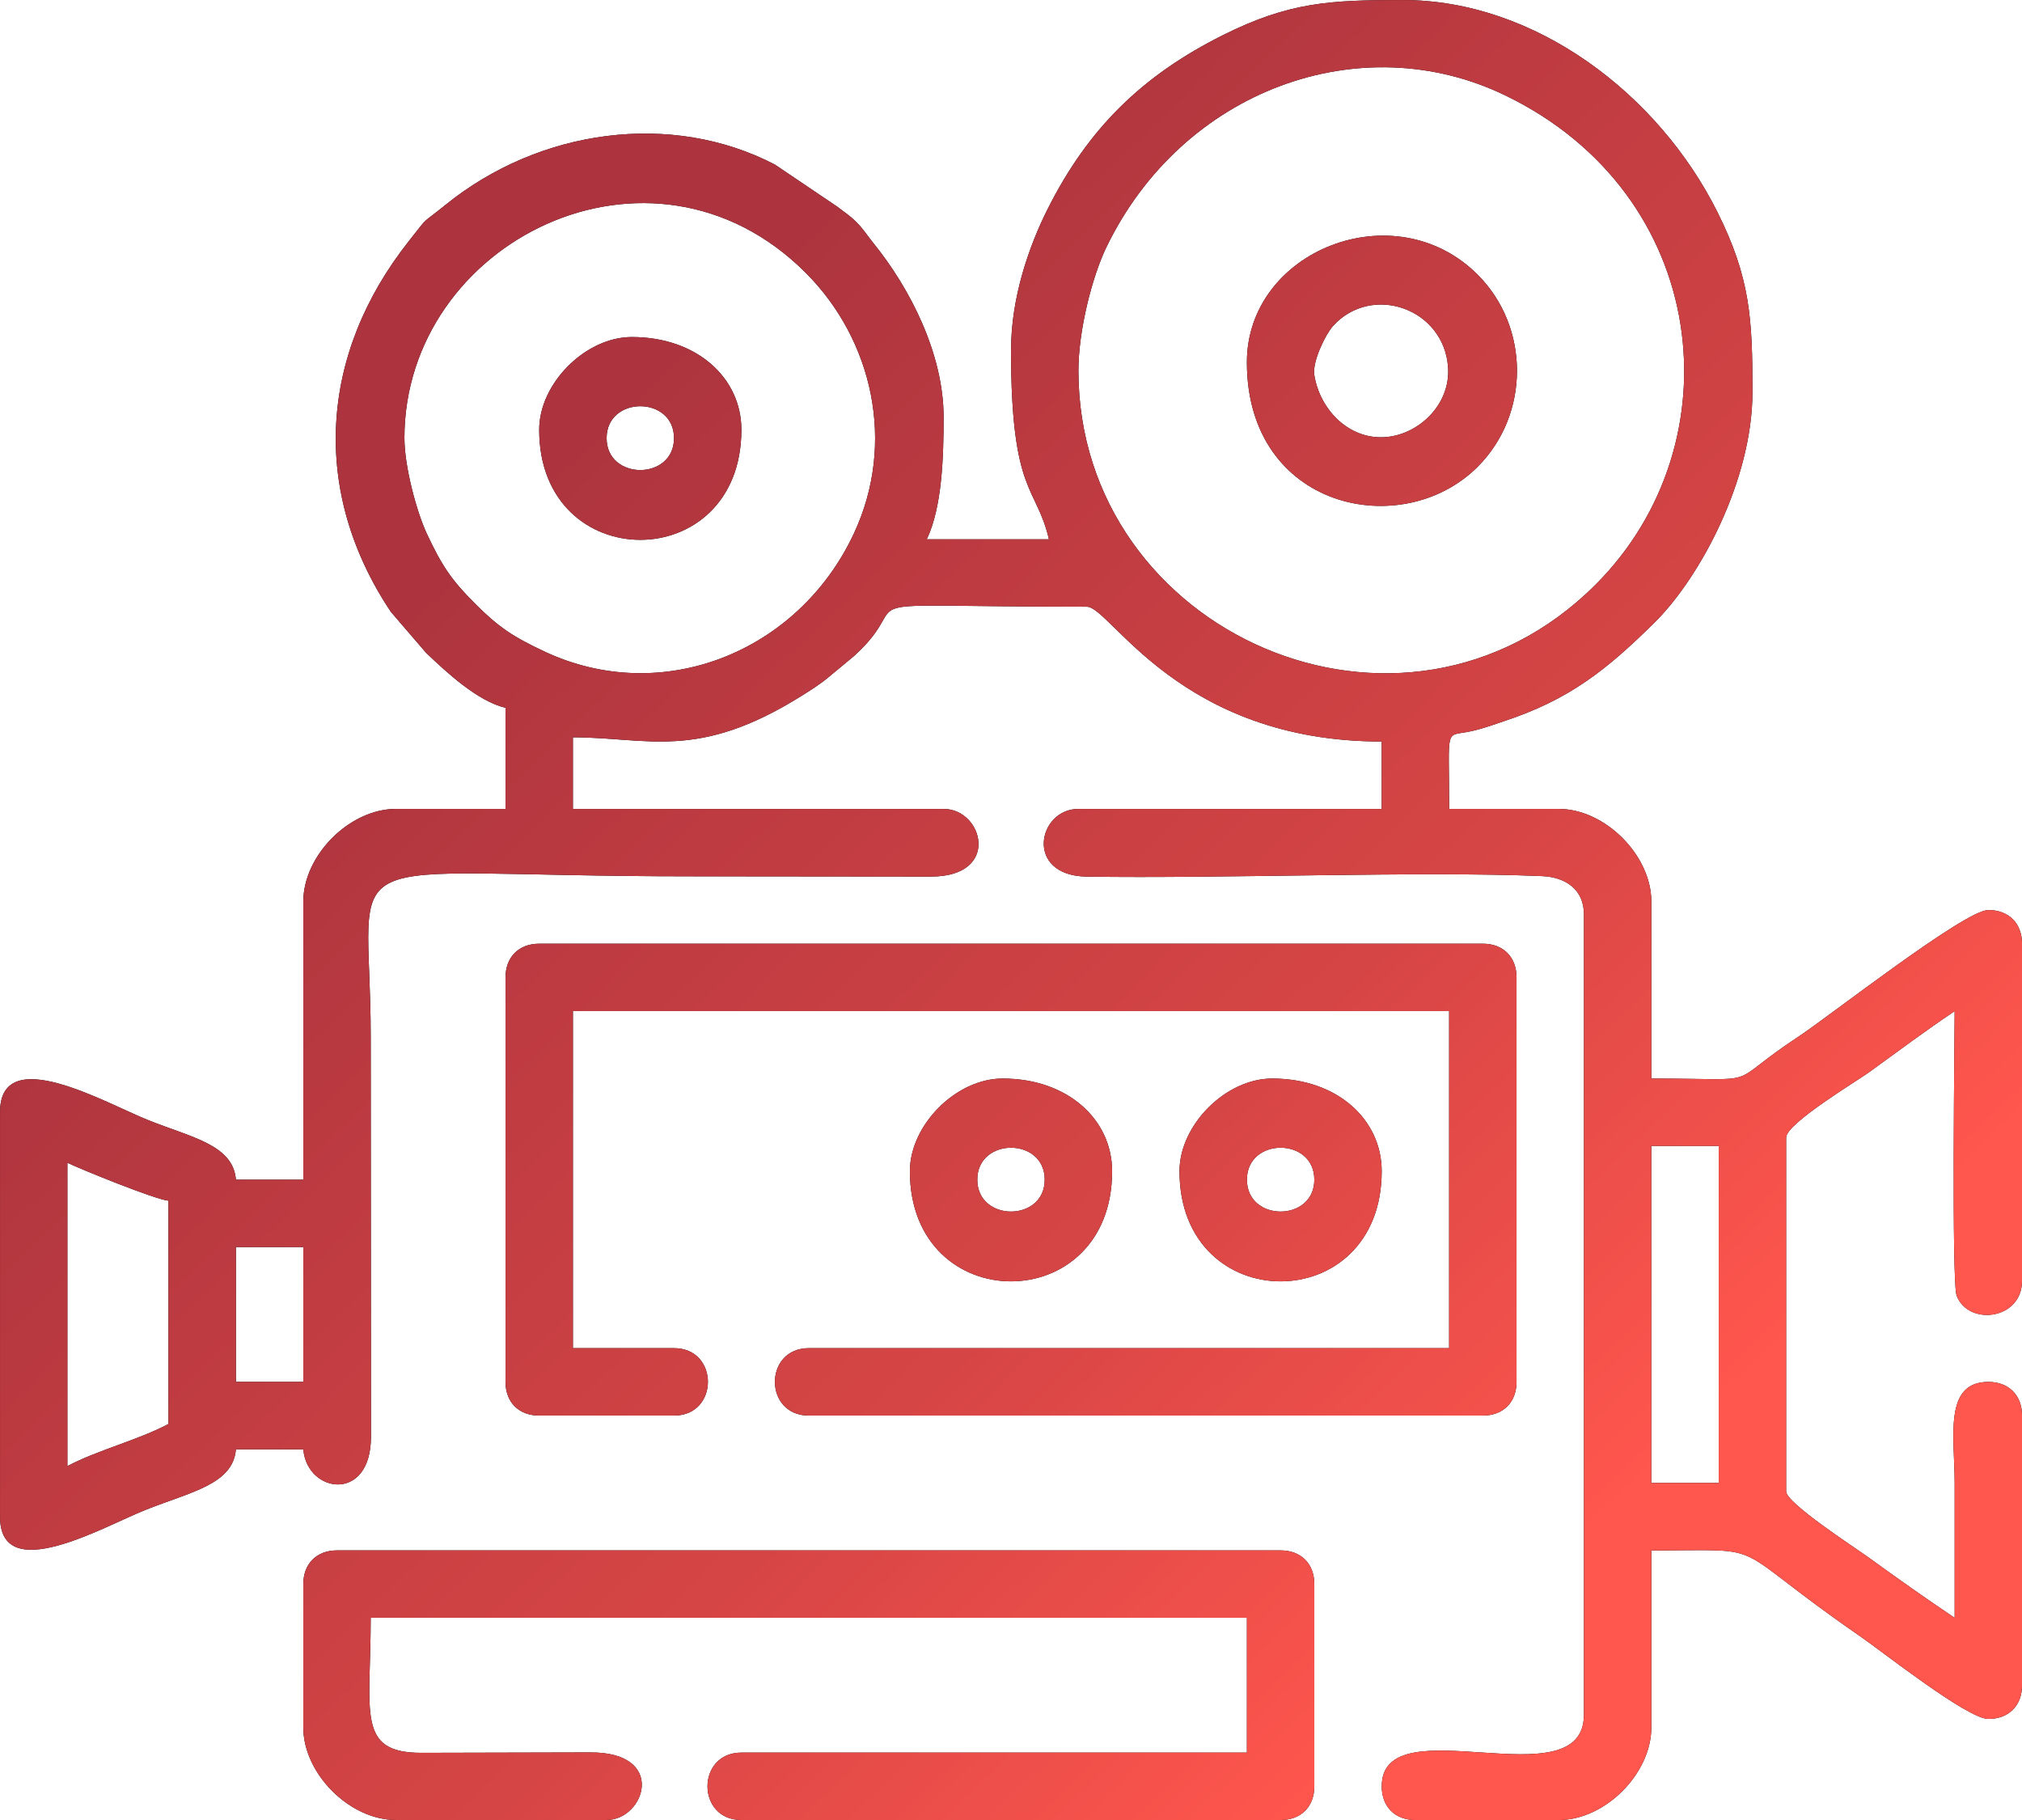 <?xml version="1.0" encoding="UTF-8"?>
<!DOCTYPE svg PUBLIC "-//W3C//DTD SVG 1.1//EN" "http://www.w3.org/Graphics/SVG/1.1/DTD/svg11.dtd">
<!-- Creator: CorelDRAW -->
<svg xmlns="http://www.w3.org/2000/svg" xml:space="preserve" width="2.95in" height="2.655in" version="1.1" style="shape-rendering:geometricPrecision; text-rendering:geometricPrecision; image-rendering:optimizeQuality; fill-rule:evenodd; clip-rule:evenodd"
viewBox="0 0 983.83 885.45"
 xmlns:xlink="http://www.w3.org/1999/xlink"
 xmlns:xodm="http://www.corel.com/coreldraw/odm/2003">
 <defs>
  <style type="text/css">
   <![CDATA[
    .str0 {stroke:black;stroke-width:2.32;stroke-miterlimit:2.613}
    .fil2 {fill:none}
    .fil0 {fill:black}
    .fil1 {fill:url(#id7)}
   ]]>
  </style>
    <clipPath id="id0">
     <path d="M803.46 557.51l32.8 0 0 163.97 -32.8 0 0 -163.97zm-770.67 155.77l0 -147.57c6.63,3.18 42.78,17.91 49.19,18.44l0 108.63c-14.82,7.85 -34.37,12.66 -49.19,20.49zm81.99 -106.58l32.79 0 0 65.59 -32.79 0 0 -65.59zm81.99 -393.53c0,-95.68 120.13,-155.59 195.25,-80.47 32.61,32.61 44.07,82.86 23.41,126.95 -27.08,57.78 -93.31,84.13 -150.36,57.39 -15.64,-7.32 -22.54,-11.96 -33.98,-23.41 -11.45,-11.45 -16.08,-18.34 -23.41,-33.98 -4.85,-10.35 -10.9,-32.47 -10.9,-46.49zm327.95 -32.79c0,-19.87 6.79,-46.03 13.63,-60.16 36.94,-76.33 123.48,-107.97 194.1,-73.79 99.81,48.3 112.77,169.14 43.9,238 -93.74,93.73 -251.63,23.66 -251.63,-104.05zm-32.8 -10.25c0,70.67 12.32,65.95 18.45,92.24l-59.45 0c7.59,-15.8 8.2,-40.85 8.2,-59.44 0,-30.56 -16.14,-62.43 -34.19,-84.69 -3.28,-4.05 -4.62,-6.56 -8.26,-10.19 -3.27,-3.27 -5.61,-4.61 -9.05,-7.34l-30.6 -20.65c-50.24,-26.12 -114.51,-17.49 -160.41,19.74 -12.6,10.23 -7.2,4.28 -17.53,17.31 -43.79,55.24 -47.96,122.04 -8.91,180.55l17.06 19.84c9.8,9.38 25.15,23.69 38.73,26.85l0 49.19 -53.29 0c-22.55,0 -45.09,22.55 -45.09,45.1l0 135.28 -32.79 0c-1.41,-16.96 -21.39,-20.45 -42.75,-28.99 -20.39,-8.14 -72.03,-38.08 -72.03,-3.81l0 196.77c0,33.96 50.37,4.85 70.56,-3.22 22.24,-8.89 42.79,-12.44 44.22,-29.57l32.79 0c1.79,21.48 32.89,26.13 32.91,-6.04l-0.12 -194.83c0,-96.34 -25.22,-77.89 155.77,-77.89l116.95 0.12c33.99,-0.02 25.35,-32.91 6.03,-32.91l-180.37 0 0 -34.84c36.5,0 60.58,11.53 111.11,-20.07 4.42,-2.76 9.38,-5.89 13.32,-9.23l12.33 -10.22c33.44,-30.27 -16,-24.02 113.31,-24.02 11.56,0 44.87,65.59 143.47,65.59l0 32.79 -147.57 0c-19.87,0 -26.4,32.44 3.97,32.93 65.19,1.05 162.79,-2.77 221.61,-0.24 11.83,0.51 20.38,6.79 20.38,18.56l0 389.44c0,42.72 -98.38,-5.25 -98.38,34.84 0,9.92 6.48,16.4 16.4,16.4l69.69 0c22.55,0 45.09,-22.55 45.09,-45.09l0 -86.09c60.5,0 34.23,-4.73 101.66,41.81 10.94,7.56 52.19,40.17 62.31,40.17 9.92,0 16.4,-6.48 16.4,-16.4l0 -131.17c0,-9.92 -6.48,-16.4 -16.4,-16.4 -21.96,0 -16.39,27.06 -16.39,49.19 0,21.86 0,43.73 0,65.59 -14.4,-9.64 -27.62,-19.04 -42.18,-29.57 -6.32,-4.57 -39.81,-26.25 -39.81,-31.92l0 -172.18c0,-6.82 34.51,-27.55 40.13,-31.61 14.42,-10.42 27.63,-20.35 41.86,-29.87 0,9.83 -1.55,131.76 0.97,138.4 5.68,14.91 31.82,11.79 31.82,-7.23l0 -163.97c0,-9.92 -6.48,-16.4 -16.4,-16.4 -11.46,0 -77.51,51.8 -92.23,61.49 -37.97,24.97 -14.19,20.49 -71.74,20.49l0 -86.08c0,-22.55 -22.55,-45.1 -45.09,-45.1l-53.29 0c0,-42.01 -2.5,-34.71 11.27,-37.92 6.27,-1.47 10.89,-3.27 15.65,-4.84 31.69,-10.47 49.93,-25.09 73.02,-47.91 21.96,-21.71 47.64,-69.21 47.64,-112.24 0,-35.45 -1,-55.35 -17.06,-87.48 -28.76,-57.52 -88.68,-103.14 -153.06,-103.14 -35.45,0 -55.35,1 -87.48,17.06 -39.33,19.66 -65.63,45.4 -85.39,84.73 -8.89,17.68 -17.75,42.79 -17.75,68.34z"/>
    </clipPath>
    <clipPath id="id1">
     <path d="M245.96 475.52l0 196.77c0,9.92 6.48,16.4 16.4,16.4l65.59 0c22,0 22,-32.8 0,-32.8l-49.19 0 0 -163.97 426.33 0 0 163.97 -311.55 0c-22,0 -22,32.8 0,32.8l327.95 0c9.92,0 16.4,-6.48 16.4,-16.4l0 -196.77c0,-9.92 -6.48,-16.4 -16.4,-16.4l-459.12 0c-9.92,0 -16.4,6.48 -16.4,16.4z"/>
    </clipPath>
    <clipPath id="id2">
     <path d="M147.57 770.67l0 69.69c0,22.55 22.55,45.09 45.09,45.09l102.49 0c18.59,0 29.75,-33.14 -8.11,-32.88l-82.19 0.2c-31.51,-0.04 -24.48,-19.49 -24.48,-65.7l426.33 0 0 65.59 -245.96 0c-22,0 -22,32.8 0,32.8l262.36 0c9.92,0 16.4,-6.48 16.4,-16.4l0 -98.38c0,-9.92 -6.48,-16.4 -16.4,-16.4l-459.12 0c-9.92,0 -16.4,6.48 -16.4,16.4z"/>
    </clipPath>
    <clipPath id="id3">
     <path d="M639.49 182.42c-1.04,-6.66 5.58,-19.89 9.04,-23.75 18.84,-20.93 54.09,-8.68 56.05,20.04 1.24,18.16 -14.36,32.85 -30.64,33.96 -18.08,1.23 -31.93,-13.94 -34.45,-30.25zm-32.8 -6.15c0,71.51 75.58,87.54 112.3,50.81 25.49,-25.49 25.49,-67.94 0,-93.43 -40.44,-40.44 -112.3,-11.72 -112.3,42.61z"/>
    </clipPath>
    <clipPath id="id4">
     <path d="M475.52 573.91c0,-20.71 32.8,-20.71 32.8,0 0,20.71 -32.8,20.71 -32.8,0zm-32.8 -4.1c0,71.45 98.39,71.45 98.39,0 0,-25.09 -21.55,-45.09 -53.29,-45.09 -22.55,0 -45.1,22.55 -45.1,45.09z"/>
    </clipPath>
    <clipPath id="id5">
     <path d="M606.7 573.91c0,-20.71 32.8,-20.71 32.8,0 0,20.71 -32.8,20.71 -32.8,0zm-32.8 -4.1c0,71.45 98.38,71.45 98.38,0 0,-25.09 -21.54,-45.09 -53.29,-45.09 -22.55,0 -45.09,22.55 -45.09,45.09z"/>
    </clipPath>
    <clipPath id="id6">
     <path d="M295.15 213.16c0,-20.71 32.8,-20.71 32.8,0 0,20.7 -32.8,20.7 -32.8,0zm-32.8 -4.1c0,71.44 98.38,71.44 98.38,0 0,-25.09 -21.54,-45.09 -53.29,-45.09 -22.55,0 -45.09,22.54 -45.09,45.09z"/>
    </clipPath>
  <linearGradient id="id7" gradientUnits="objectBoundingBox" x1="27.891%" y1="25.746%" x2="78.283%" y2="74.04%">
   <stop offset="0" style="stop-opacity:1; stop-color:#AD343E"/>
   <stop offset="0.62" style="stop-opacity:1; stop-color:#D64545"/>
   <stop offset="1" style="stop-opacity:1; stop-color:#FF564D"/>
  </linearGradient>
 </defs>
 <g id="Layer_x0020_1">
  <g id="_1891116427904">
   <path class="fil0" d="M803.46 557.51l32.8 0 0 163.97 -32.8 0 0 -163.97zm-770.67 155.77l0 -147.57c6.63,3.18 42.78,17.91 49.19,18.44l0 108.63c-14.82,7.85 -34.37,12.66 -49.19,20.49zm81.99 -106.58l32.79 0 0 65.59 -32.79 0 0 -65.59zm81.99 -393.53c0,-95.68 120.13,-155.59 195.25,-80.47 32.61,32.61 44.07,82.86 23.41,126.95 -27.08,57.78 -93.31,84.13 -150.36,57.39 -15.64,-7.32 -22.54,-11.96 -33.98,-23.41 -11.45,-11.45 -16.08,-18.34 -23.41,-33.98 -4.85,-10.35 -10.9,-32.47 -10.9,-46.49zm327.95 -32.79c0,-19.87 6.79,-46.03 13.63,-60.16 36.94,-76.33 123.48,-107.97 194.1,-73.79 99.81,48.3 112.77,169.14 43.9,238 -93.74,93.73 -251.63,23.66 -251.63,-104.05zm-32.8 -10.25c0,70.67 12.32,65.95 18.45,92.24l-59.45 0c7.59,-15.8 8.2,-40.85 8.2,-59.44 0,-30.56 -16.14,-62.43 -34.19,-84.69 -3.28,-4.05 -4.62,-6.56 -8.26,-10.19 -3.27,-3.27 -5.61,-4.61 -9.05,-7.34l-30.6 -20.65c-50.24,-26.12 -114.51,-17.49 -160.41,19.74 -12.6,10.23 -7.2,4.28 -17.53,17.31 -43.79,55.24 -47.96,122.04 -8.91,180.55l17.06 19.84c9.8,9.38 25.15,23.69 38.73,26.85l0 49.19 -53.29 0c-22.55,0 -45.09,22.55 -45.09,45.1l0 135.28 -32.79 0c-1.41,-16.96 -21.39,-20.45 -42.75,-28.99 -20.39,-8.14 -72.03,-38.08 -72.03,-3.81l0 196.77c0,33.96 50.37,4.85 70.56,-3.22 22.24,-8.89 42.79,-12.44 44.22,-29.57l32.79 0c1.79,21.48 32.89,26.13 32.91,-6.04l-0.12 -194.83c0,-96.34 -25.22,-77.89 155.77,-77.89l116.95 0.12c33.99,-0.02 25.35,-32.91 6.03,-32.91l-180.37 0 0 -34.84c36.5,0 60.58,11.53 111.11,-20.07 4.42,-2.76 9.38,-5.89 13.32,-9.23l12.33 -10.22c33.44,-30.27 -16,-24.02 113.31,-24.02 11.56,0 44.87,65.59 143.47,65.59l0 32.79 -147.57 0c-19.87,0 -26.4,32.44 3.97,32.93 65.19,1.05 162.79,-2.77 221.61,-0.24 11.83,0.51 20.38,6.79 20.38,18.56l0 389.44c0,42.72 -98.38,-5.25 -98.38,34.84 0,9.92 6.48,16.4 16.4,16.4l69.69 0c22.55,0 45.09,-22.55 45.09,-45.09l0 -86.09c60.5,0 34.23,-4.73 101.66,41.81 10.94,7.56 52.19,40.17 62.31,40.17 9.92,0 16.4,-6.48 16.4,-16.4l0 -131.17c0,-9.92 -6.48,-16.4 -16.4,-16.4 -21.96,0 -16.39,27.06 -16.39,49.19 0,21.86 0,43.73 0,65.59 -14.4,-9.64 -27.62,-19.04 -42.18,-29.57 -6.32,-4.57 -39.81,-26.25 -39.81,-31.92l0 -172.18c0,-6.82 34.51,-27.55 40.13,-31.61 14.42,-10.42 27.63,-20.35 41.86,-29.87 0,9.83 -1.55,131.76 0.97,138.4 5.68,14.91 31.82,11.79 31.82,-7.23l0 -163.97c0,-9.92 -6.48,-16.4 -16.4,-16.4 -11.46,0 -77.51,51.8 -92.23,61.49 -37.97,24.97 -14.19,20.49 -71.74,20.49l0 -86.08c0,-22.55 -22.55,-45.1 -45.09,-45.1l-53.29 0c0,-42.01 -2.5,-34.71 11.27,-37.92 6.27,-1.47 10.89,-3.27 15.65,-4.84 31.69,-10.47 49.93,-25.09 73.02,-47.91 21.96,-21.71 47.64,-69.21 47.64,-112.24 0,-35.45 -1,-55.35 -17.06,-87.48 -28.76,-57.52 -88.68,-103.14 -153.06,-103.14 -35.45,0 -55.35,1 -87.48,17.06 -39.33,19.66 -65.63,45.4 -85.39,84.73 -8.89,17.68 -17.75,42.79 -17.75,68.34z"/>
   <g style="clip-path:url(#id0)">
    <g>
     <rect class="fil1 str0" x="-23.51" y="-37.32" width="1070.82" height="1005.36"/>
    </g>
   </g>
   <path class="fil2" d="M803.46 557.51l32.8 0 0 163.97 -32.8 0 0 -163.97zm-770.67 155.77l0 -147.57c6.63,3.18 42.78,17.91 49.19,18.44l0 108.63c-14.82,7.85 -34.37,12.66 -49.19,20.49zm81.99 -106.58l32.79 0 0 65.59 -32.79 0 0 -65.59zm81.99 -393.53c0,-95.68 120.13,-155.59 195.25,-80.47 32.61,32.61 44.07,82.86 23.41,126.95 -27.08,57.78 -93.31,84.13 -150.36,57.39 -15.64,-7.32 -22.54,-11.96 -33.98,-23.41 -11.45,-11.45 -16.08,-18.34 -23.41,-33.98 -4.85,-10.35 -10.9,-32.47 -10.9,-46.49zm327.95 -32.79c0,-19.87 6.79,-46.03 13.63,-60.16 36.94,-76.33 123.48,-107.97 194.1,-73.79 99.81,48.3 112.77,169.14 43.9,238 -93.74,93.73 -251.63,23.66 -251.63,-104.05zm-32.8 -10.25c0,70.67 12.32,65.95 18.45,92.24l-59.45 0c7.59,-15.8 8.2,-40.85 8.2,-59.44 0,-30.56 -16.14,-62.43 -34.19,-84.69 -3.28,-4.05 -4.62,-6.56 -8.26,-10.19 -3.27,-3.27 -5.61,-4.61 -9.05,-7.34l-30.6 -20.65c-50.24,-26.12 -114.51,-17.49 -160.41,19.74 -12.6,10.23 -7.2,4.28 -17.53,17.31 -43.79,55.24 -47.96,122.04 -8.91,180.55l17.06 19.84c9.8,9.38 25.15,23.69 38.73,26.85l0 49.19 -53.29 0c-22.55,0 -45.09,22.55 -45.09,45.1l0 135.28 -32.79 0c-1.41,-16.96 -21.39,-20.45 -42.75,-28.99 -20.39,-8.14 -72.03,-38.08 -72.03,-3.81l0 196.77c0,33.96 50.37,4.85 70.56,-3.22 22.24,-8.89 42.79,-12.44 44.22,-29.57l32.79 0c1.79,21.48 32.89,26.13 32.91,-6.04l-0.12 -194.83c0,-96.34 -25.22,-77.89 155.77,-77.89l116.95 0.12c33.99,-0.02 25.35,-32.91 6.03,-32.91l-180.37 0 0 -34.84c36.5,0 60.58,11.53 111.11,-20.07 4.42,-2.76 9.38,-5.89 13.32,-9.23l12.33 -10.22c33.44,-30.27 -16,-24.02 113.31,-24.02 11.56,0 44.87,65.59 143.47,65.59l0 32.79 -147.57 0c-19.87,0 -26.4,32.44 3.97,32.93 65.19,1.05 162.79,-2.77 221.61,-0.24 11.83,0.51 20.38,6.79 20.38,18.56l0 389.44c0,42.72 -98.38,-5.25 -98.38,34.84 0,9.92 6.48,16.4 16.4,16.4l69.69 0c22.55,0 45.09,-22.55 45.09,-45.09l0 -86.09c60.5,0 34.23,-4.73 101.66,41.81 10.94,7.56 52.19,40.17 62.31,40.17 9.92,0 16.4,-6.48 16.4,-16.4l0 -131.17c0,-9.92 -6.48,-16.4 -16.4,-16.4 -21.96,0 -16.39,27.06 -16.39,49.19 0,21.86 0,43.73 0,65.59 -14.4,-9.64 -27.62,-19.04 -42.18,-29.57 -6.32,-4.57 -39.81,-26.25 -39.81,-31.92l0 -172.18c0,-6.82 34.51,-27.55 40.13,-31.61 14.42,-10.42 27.63,-20.35 41.86,-29.87 0,9.83 -1.55,131.76 0.97,138.4 5.68,14.91 31.82,11.79 31.82,-7.23l0 -163.97c0,-9.92 -6.48,-16.4 -16.4,-16.4 -11.46,0 -77.51,51.8 -92.23,61.49 -37.97,24.97 -14.19,20.49 -71.74,20.49l0 -86.08c0,-22.55 -22.55,-45.1 -45.09,-45.1l-53.29 0c0,-42.01 -2.5,-34.71 11.27,-37.92 6.27,-1.47 10.89,-3.27 15.65,-4.84 31.69,-10.47 49.93,-25.09 73.02,-47.91 21.96,-21.71 47.64,-69.21 47.64,-112.24 0,-35.45 -1,-55.35 -17.06,-87.48 -28.76,-57.52 -88.68,-103.14 -153.06,-103.14 -35.45,0 -55.35,1 -87.48,17.06 -39.33,19.66 -65.63,45.4 -85.39,84.73 -8.89,17.68 -17.75,42.79 -17.75,68.34z"/>
   <path class="fil0" d="M245.96 475.52l0 196.77c0,9.92 6.48,16.4 16.4,16.4l65.59 0c22,0 22,-32.8 0,-32.8l-49.19 0 0 -163.97 426.33 0 0 163.97 -311.55 0c-22,0 -22,32.8 0,32.8l327.95 0c9.92,0 16.4,-6.48 16.4,-16.4l0 -196.77c0,-9.92 -6.48,-16.4 -16.4,-16.4l-459.12 0c-9.92,0 -16.4,6.48 -16.4,16.4z"/>
   <g style="clip-path:url(#id1)">
    <g>
     <rect class="fil1 str0" x="-23.51" y="-37.32" width="1070.82" height="1005.36"/>
    </g>
   </g>
   <path class="fil2" d="M245.96 475.52l0 196.77c0,9.92 6.48,16.4 16.4,16.4l65.59 0c22,0 22,-32.8 0,-32.8l-49.19 0 0 -163.97 426.33 0 0 163.97 -311.55 0c-22,0 -22,32.8 0,32.8l327.95 0c9.92,0 16.4,-6.48 16.4,-16.4l0 -196.77c0,-9.92 -6.48,-16.4 -16.4,-16.4l-459.12 0c-9.92,0 -16.4,6.48 -16.4,16.4z"/>
   <path class="fil0" d="M147.57 770.67l0 69.69c0,22.55 22.55,45.09 45.09,45.09l102.49 0c18.59,0 29.75,-33.14 -8.11,-32.88l-82.19 0.2c-31.51,-0.04 -24.48,-19.49 -24.48,-65.7l426.33 0 0 65.59 -245.96 0c-22,0 -22,32.8 0,32.8l262.36 0c9.92,0 16.4,-6.48 16.4,-16.4l0 -98.38c0,-9.92 -6.48,-16.4 -16.4,-16.4l-459.12 0c-9.92,0 -16.4,6.48 -16.4,16.4z"/>
   <g style="clip-path:url(#id2)">
    <g>
     <rect class="fil1 str0" x="-23.51" y="-37.32" width="1070.82" height="1005.36"/>
    </g>
   </g>
   <path class="fil2" d="M147.57 770.67l0 69.69c0,22.55 22.55,45.09 45.09,45.09l102.49 0c18.59,0 29.75,-33.14 -8.11,-32.88l-82.19 0.2c-31.51,-0.04 -24.48,-19.49 -24.48,-65.7l426.33 0 0 65.59 -245.96 0c-22,0 -22,32.8 0,32.8l262.36 0c9.92,0 16.4,-6.48 16.4,-16.4l0 -98.38c0,-9.92 -6.48,-16.4 -16.4,-16.4l-459.12 0c-9.92,0 -16.4,6.48 -16.4,16.4z"/>
   <path class="fil0" d="M639.49 182.42c-1.04,-6.66 5.58,-19.89 9.04,-23.75 18.84,-20.93 54.09,-8.68 56.05,20.04 1.24,18.16 -14.36,32.85 -30.64,33.96 -18.08,1.23 -31.93,-13.94 -34.45,-30.25zm-32.8 -6.15c0,71.51 75.58,87.54 112.3,50.81 25.49,-25.49 25.49,-67.94 0,-93.43 -40.44,-40.44 -112.3,-11.72 -112.3,42.61z"/>
   <g style="clip-path:url(#id3)">
    <g>
     <rect class="fil1 str0" x="-23.51" y="-37.32" width="1070.82" height="1005.36"/>
    </g>
   </g>
   <path class="fil2" d="M639.49 182.42c-1.04,-6.66 5.58,-19.89 9.04,-23.75 18.84,-20.93 54.09,-8.68 56.05,20.04 1.24,18.16 -14.36,32.85 -30.64,33.96 -18.08,1.23 -31.93,-13.94 -34.45,-30.25zm-32.8 -6.15c0,71.51 75.58,87.54 112.3,50.81 25.49,-25.49 25.49,-67.94 0,-93.43 -40.44,-40.44 -112.3,-11.72 -112.3,42.61z"/>
   <path class="fil0" d="M475.52 573.91c0,-20.71 32.8,-20.71 32.8,0 0,20.71 -32.8,20.71 -32.8,0zm-32.8 -4.1c0,71.45 98.39,71.45 98.39,0 0,-25.09 -21.55,-45.09 -53.29,-45.09 -22.55,0 -45.1,22.55 -45.1,45.09z"/>
   <g style="clip-path:url(#id4)">
    <g>
     <rect class="fil1 str0" x="-23.51" y="-37.32" width="1070.82" height="1005.36"/>
    </g>
   </g>
   <path class="fil2" d="M475.52 573.91c0,-20.71 32.8,-20.71 32.8,0 0,20.71 -32.8,20.71 -32.8,0zm-32.8 -4.1c0,71.45 98.39,71.45 98.39,0 0,-25.09 -21.55,-45.09 -53.29,-45.09 -22.55,0 -45.1,22.55 -45.1,45.09z"/>
   <path class="fil0" d="M606.7 573.91c0,-20.71 32.8,-20.71 32.8,0 0,20.71 -32.8,20.71 -32.8,0zm-32.8 -4.1c0,71.45 98.38,71.45 98.38,0 0,-25.09 -21.54,-45.09 -53.29,-45.09 -22.55,0 -45.09,22.55 -45.09,45.09z"/>
   <g style="clip-path:url(#id5)">
    <g>
     <rect class="fil1 str0" x="-23.51" y="-37.32" width="1070.82" height="1005.36"/>
    </g>
   </g>
   <path class="fil2" d="M606.7 573.91c0,-20.71 32.8,-20.71 32.8,0 0,20.71 -32.8,20.71 -32.8,0zm-32.8 -4.1c0,71.45 98.38,71.45 98.38,0 0,-25.09 -21.54,-45.09 -53.29,-45.09 -22.55,0 -45.09,22.55 -45.09,45.09z"/>
   <path class="fil0" d="M295.15 213.16c0,-20.71 32.8,-20.71 32.8,0 0,20.7 -32.8,20.7 -32.8,0zm-32.8 -4.1c0,71.44 98.38,71.44 98.38,0 0,-25.09 -21.54,-45.09 -53.29,-45.09 -22.55,0 -45.09,22.54 -45.09,45.09z"/>
   <g style="clip-path:url(#id6)">
    <g>
     <rect class="fil1 str0" x="-23.51" y="-37.32" width="1070.82" height="1005.36"/>
    </g>
   </g>
   <path class="fil2" d="M295.15 213.16c0,-20.71 32.8,-20.71 32.8,0 0,20.7 -32.8,20.7 -32.8,0zm-32.8 -4.1c0,71.44 98.38,71.44 98.38,0 0,-25.09 -21.54,-45.09 -53.29,-45.09 -22.55,0 -45.09,22.54 -45.09,45.09z"/>
  </g>
 </g>
</svg>
